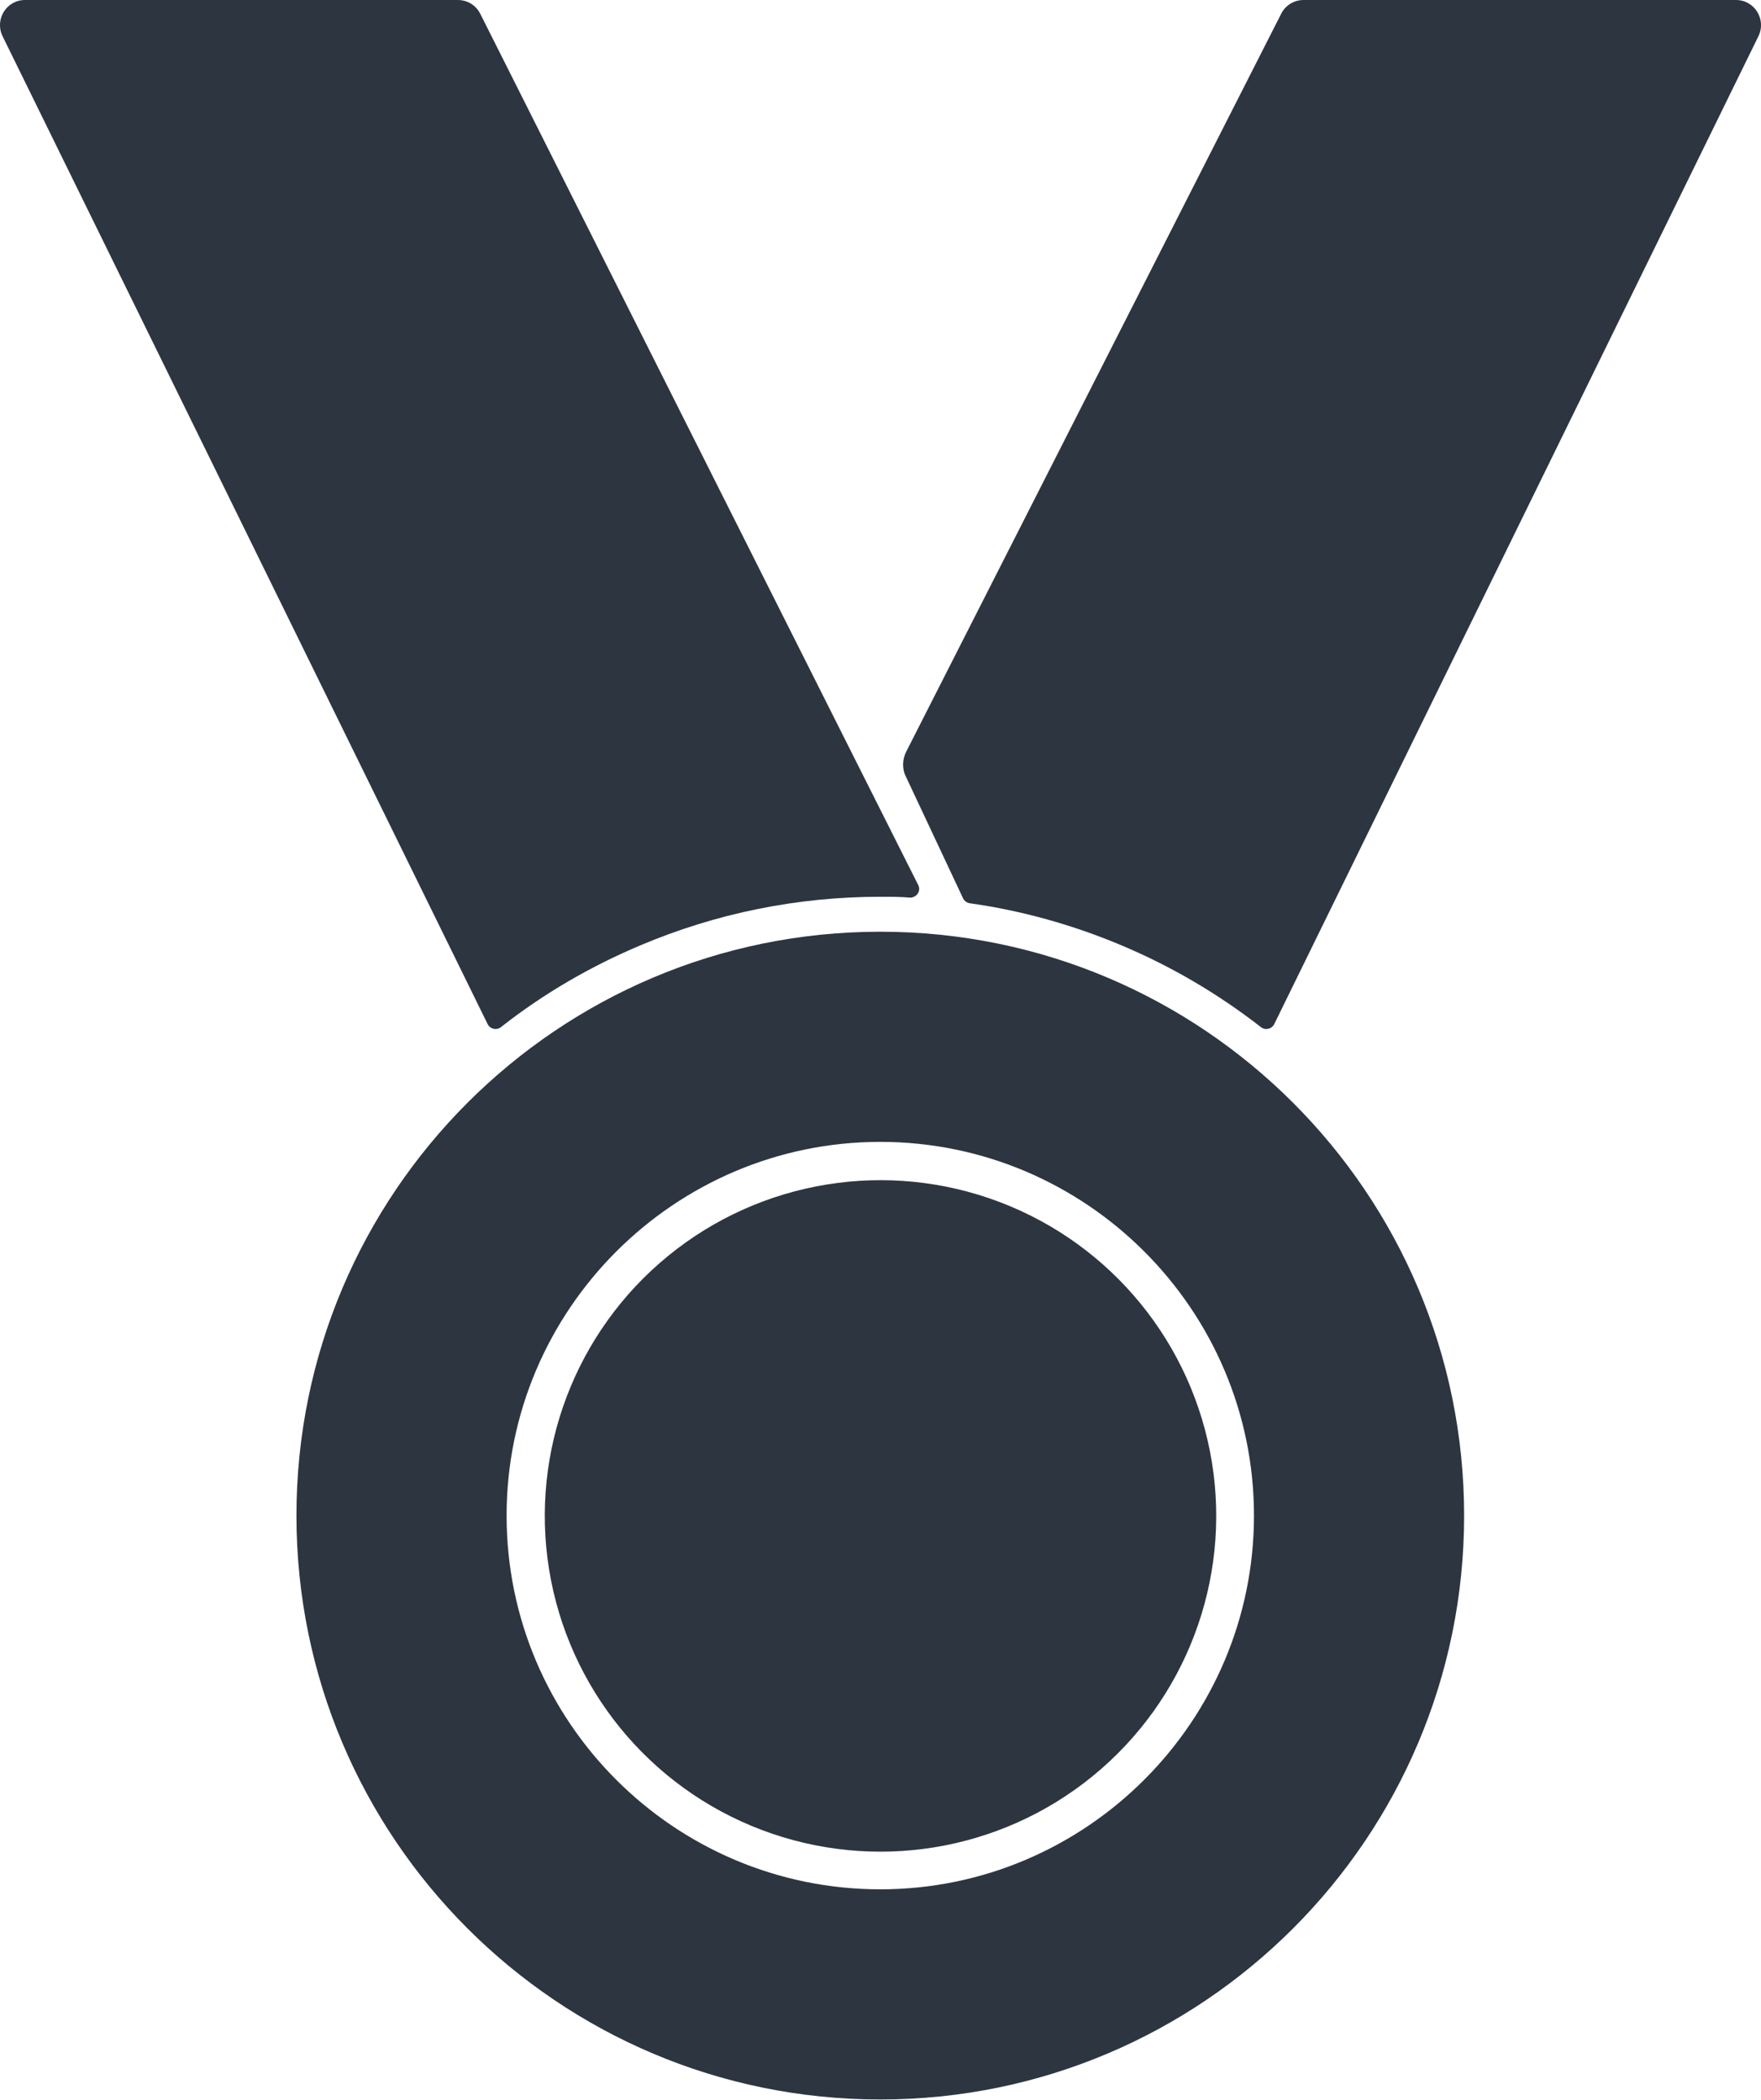 <?xml version="1.0" encoding="UTF-8"?>
<svg id="Capa_2" data-name="Capa 2" xmlns="http://www.w3.org/2000/svg" viewBox="0 0 40.81 48.66">
  <defs>
    <style>
      .cls-1 {
        fill: #2d3540;
      }
    </style>
  </defs>
  <g id="Layer_1" data-name="Layer 1">
    <g>
      <circle class="cls-1" cx="20.4" cy="35.13" r="7.78" transform="translate(-5.36 3.72) rotate(-9.22)"/>
      <path class="cls-1" d="m20.4,21.59c-7.47,0-13.53,6.06-13.53,13.53s6.06,13.53,13.53,13.53,13.53-6.06,13.53-13.53-6.06-13.53-13.53-13.53Zm0,22.19c-4.78,0-8.66-3.89-8.66-8.66s3.89-8.66,8.66-8.66,8.66,3.89,8.66,8.66-3.89,8.66-8.66,8.66Z"/>
      <path class="cls-1" d="m11.61,23.8c.98-.77,2.06-1.4,3.22-1.89,1.77-.75,3.65-1.13,5.58-1.13.23,0,.46,0,.68.02.15,0,.26-.15.19-.29L11.13.32c-.1-.2-.3-.32-.52-.32H.58C.15,0-.13.45.06.84l11.24,22.89c.06.12.21.15.31.07Z"/>
      <path class="cls-1" d="m40.23,0h-10.02c-.22,0-.42.12-.52.32l-8.69,17.1c-.09.18-.1.4,0,.59l1.32,2.81c.03.06.09.1.15.11,1.21.17,2.39.5,3.53.98,1.16.49,2.23,1.12,3.22,1.89.1.08.25.05.31-.07L40.75.84c.19-.39-.09-.84-.52-.84Z"/>
    </g>
  </g>
</svg>